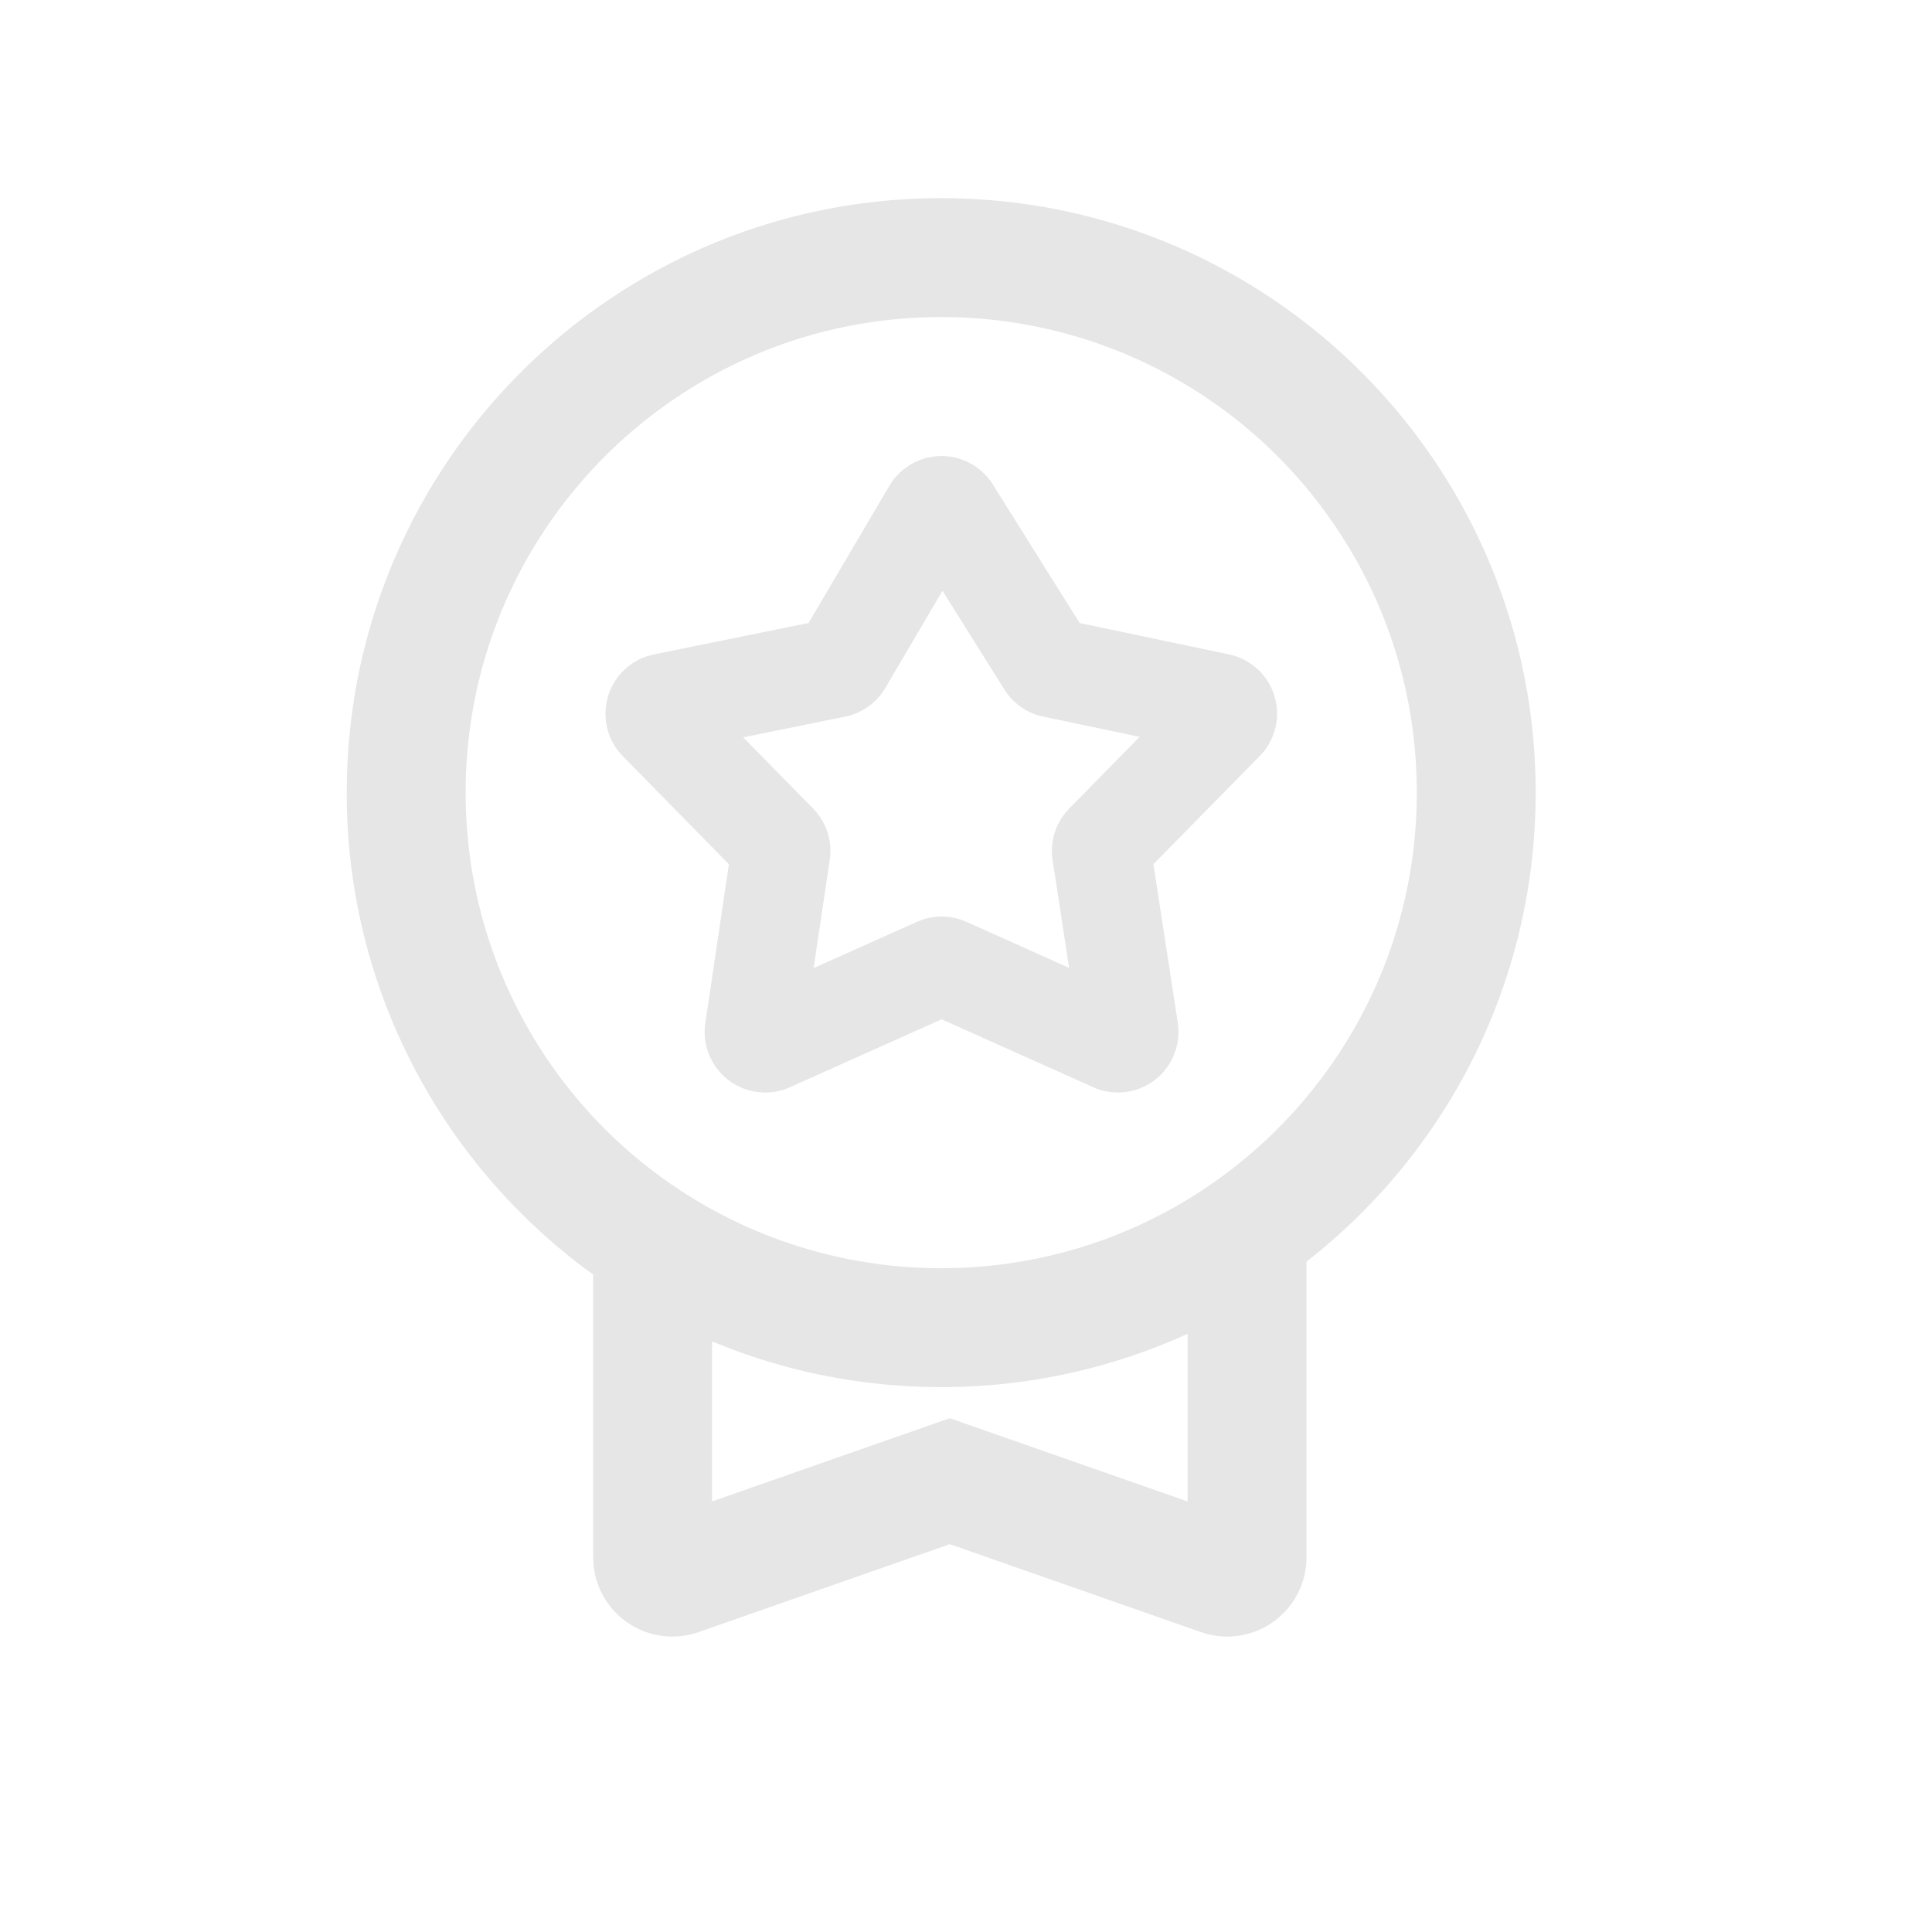 <svg xmlns="http://www.w3.org/2000/svg" viewBox="0 0 1024 1024"><path fill="#E6E6E6" d="M498.861 105.03C608.791 105.03 705.568 161.336 761.951 246.659A314.4 314.4 0 0 1 805.966 349.373C811.18 372.106 813.938 395.768 813.938 420.093 813.938 521.12 766.425 611.043 692.476 668.702V825.408A42.016 42.016 0 0 1 639.968 866.083L636.613 865.06 503.43 818.444 370.278 865.059A42.016 42.016 0 0 1 317.708 841.76L316.747 839.287A42.016 42.016 0 0 1 314.54 828.936L314.384 825.407V675.557A316.558 316.558 0 0 1 220.837 568.508 313.281 313.281 0 0 1 183.784 420.108C183.784 246.09 324.86 105.03 498.861 105.03ZM498.861 735.186C455.806 735.185 414.8 726.552 377.4 710.924V795.79L503.414 751.679 629.461 795.806V706.938A313.927 313.927 0 0 1 498.86 735.185ZM498.861 168.046C359.661 168.046 246.8 280.891 246.8 420.108A252.9 252.9 0 0 0 248.91 452.78 250.108 250.108 0 0 0 276.418 538.781 251.967 251.967 0 0 0 498.861 672.17C638.078 672.17 750.923 559.325 750.923 420.108 750.923 400.825 748.78 381.858 744.543 363.457A249.667 249.667 0 0 0 709.364 281.395 251.746 251.746 0 0 0 498.861 168.046ZM481.99 246.611A32.09 32.09 0 0 1 526.21 256.77L572.211 330.186 651.36 346.837A32.113 32.113 0 0 1 665.316 353.61L667.27 355.328C679.905 367.805 680.078 388.128 667.648 400.762L611.344 458.027 624.246 542.074A31.866 31.866 0 0 1 622.907 557.214L621.82 560.048A32.09 32.09 0 0 1 579.38 576.23L499.097 540.246 418.674 576.26A32.09 32.09 0 0 1 403.881 579.017L400.841 578.702A32.09 32.09 0 0 1 373.839 542.247L386.332 458.06 330.122 400.794A32.09 32.09 0 0 1 322.198 387.277L321.568 384.693A32.09 32.09 0 0 1 346.615 346.853L428.552 330.2 471.37 257.512A32.075 32.075 0 0 1 479.453 248.375ZM499.555 313.123 469.197 364.686A32.09 32.09 0 0 1 447.929 379.84L393.91 390.821 430.931 428.521A32.101 32.101 0 0 1 440.068 453.017L439.784 455.728 431.23 513.102 486.022 488.59A32.09 32.09 0 0 1 509.416 487.487L512.252 488.59 566.634 512.977 557.907 455.853A32.09 32.09 0 0 1 564.9 430.553L566.745 428.505 604.018 390.538 552.928 379.81A32.09 32.09 0 0 1 533.977 367.82L532.323 365.443 499.554 313.123Z"></path></svg>
